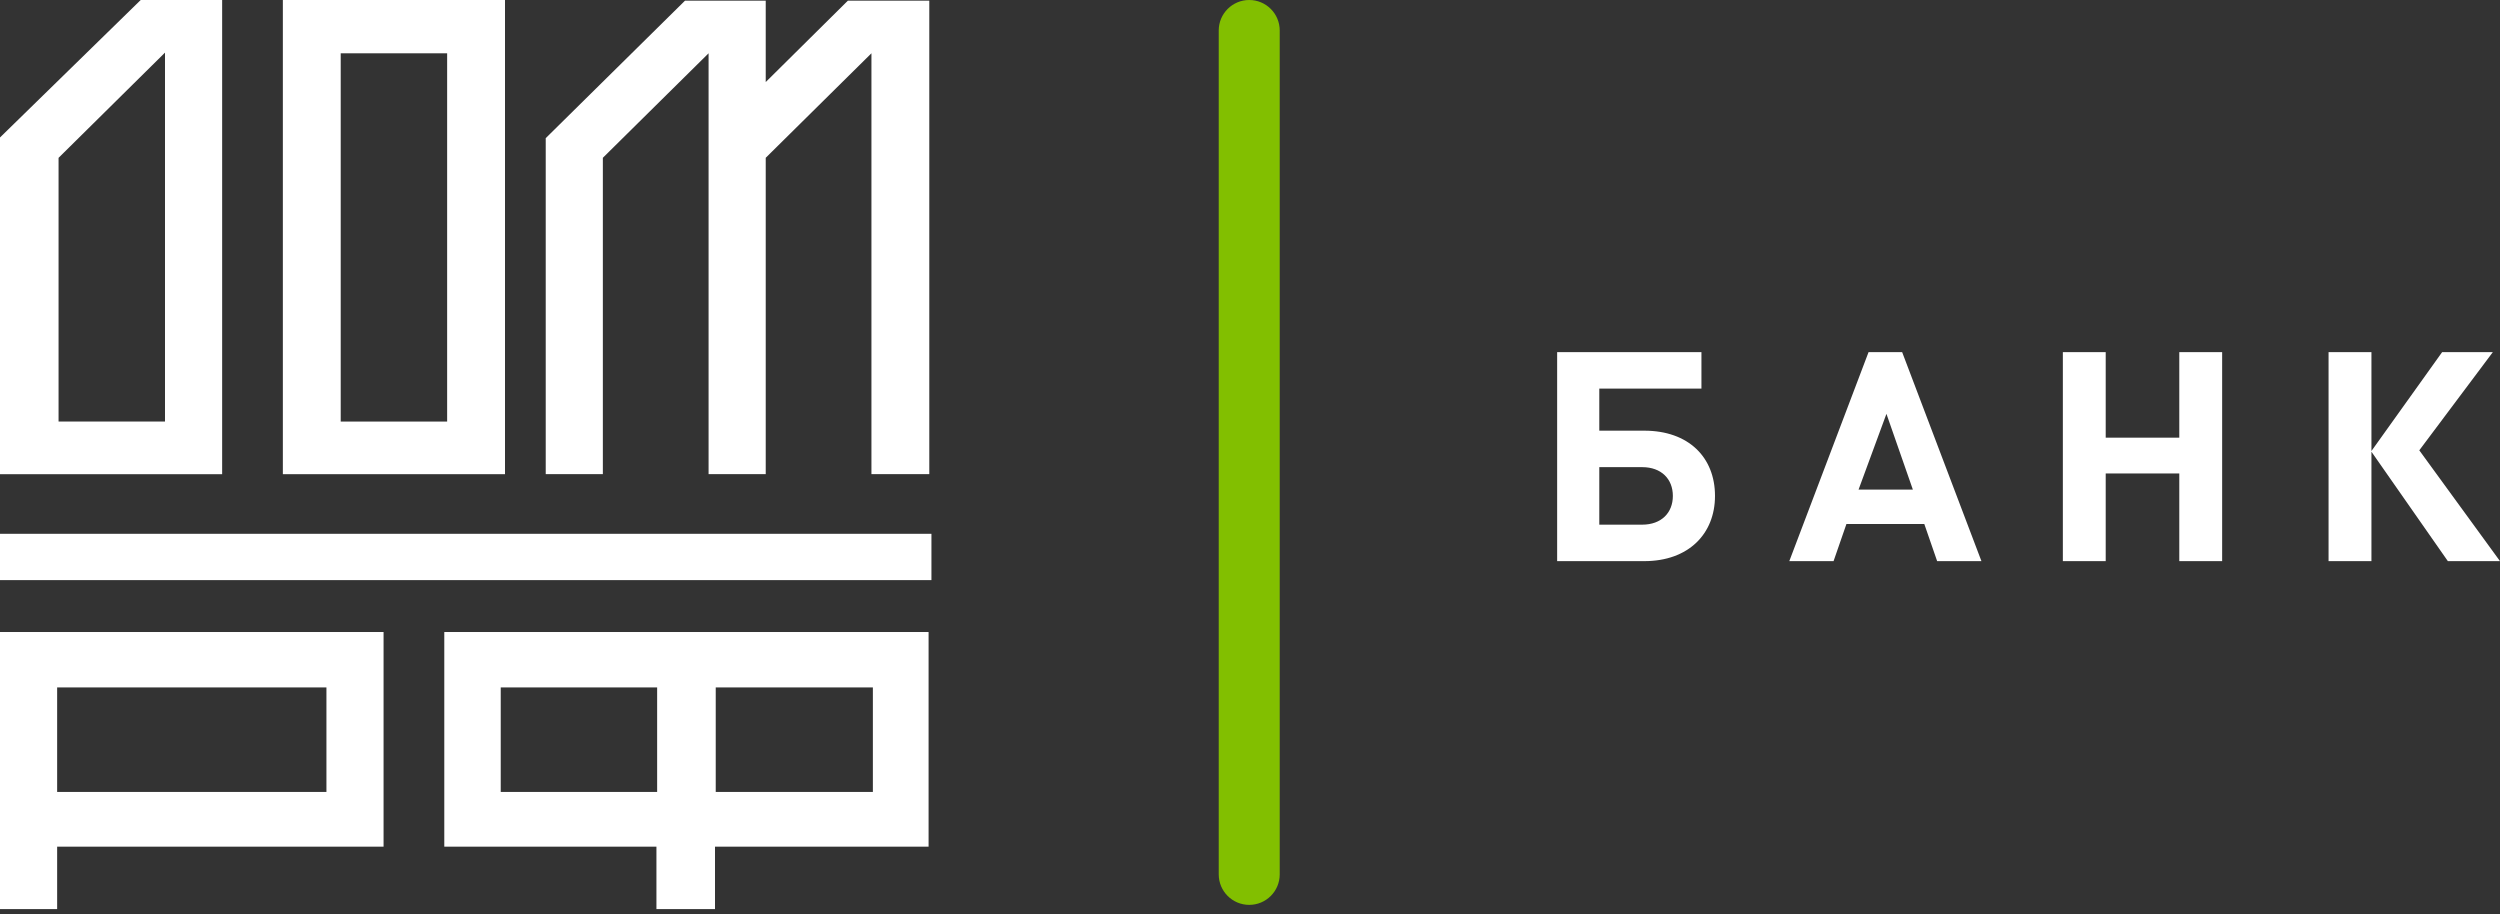 <svg width="134" height="49" viewBox="0 0 134 49" fill="none" xmlns="http://www.w3.org/2000/svg">
<rect x="0" y="0" width="134" height="49" fill="#333333" stroke="none"/>
<path fill-rule="evenodd" clip-rule="evenodd" d="M65.324 1.634C65.324 0.732 66.056 0 66.958 0V0C67.861 0 68.593 0.732 68.593 1.634V46.867C68.593 47.77 67.861 48.501 66.958 48.501V48.501C66.056 48.501 65.324 47.77 65.324 46.867V1.634Z" fill="#82BF00"/>
<path fill-rule="evenodd" clip-rule="evenodd" d="M127.109 30.077H124.811V18.873H127.109V24.174L130.899 18.873H133.617L129.674 24.137L134 30.077H131.205L127.109 24.212V30.077ZM119.107 30.077H116.81V25.378H112.866V30.077H110.569V18.873H112.866V23.46H116.81V18.873H119.107V30.077ZM102.529 26.242L101.113 22.182L99.619 26.242H102.529ZM106.205 30.077H103.831L103.142 28.085H98.969L98.279 30.077H95.906L100.155 18.873H101.955L106.205 30.077ZM89.665 26.581C89.665 25.678 89.052 25.039 88.019 25.039H85.722V28.122H88.019C89.052 28.122 89.665 27.483 89.665 26.581ZM91.924 26.581C91.924 28.611 90.507 30.077 88.134 30.077H83.463V18.873H91.197V20.828H85.722V23.084H88.134C90.507 23.084 91.924 24.513 91.924 26.581Z" fill="white"/>
<path fill-rule="evenodd" clip-rule="evenodd" d="M15.161 25.416H27.068V0H15.161V25.416ZM18.262 22.596H23.967V2.857H18.262V22.596Z" fill="white"/>
<path fill-rule="evenodd" clip-rule="evenodd" d="M0 28.612H49.925V31.094H0V28.612Z" fill="white"/>
<path fill-rule="evenodd" clip-rule="evenodd" d="M0 48.727H3.063V45.381H20.559V33.876H0V48.727ZM3.063 42.448H17.497V36.846H3.063V42.448Z" fill="white"/>
<path fill-rule="evenodd" clip-rule="evenodd" d="M37.98 2.856V25.415H41.043V8.458L46.709 2.856V25.415H49.81V0.036H45.446L41.043 4.398V0.036H36.716L29.251 7.405V25.415H32.313V8.458L37.98 2.856Z" fill="white"/>
<path fill-rule="evenodd" clip-rule="evenodd" d="M23.814 45.381H35.185V48.727H38.324V45.381H49.772V33.876H23.814V45.381ZM38.363 42.448H46.786V36.846H38.363V42.448ZM26.839 42.448H35.223V36.846H26.839V42.448Z" fill="white"/>
<path fill-rule="evenodd" clip-rule="evenodd" d="M11.907 25.416V0H7.542L0 7.369V25.416H11.907ZM3.139 8.46L8.844 2.82V22.596H3.139V8.46Z" fill="white"/>
</svg>
